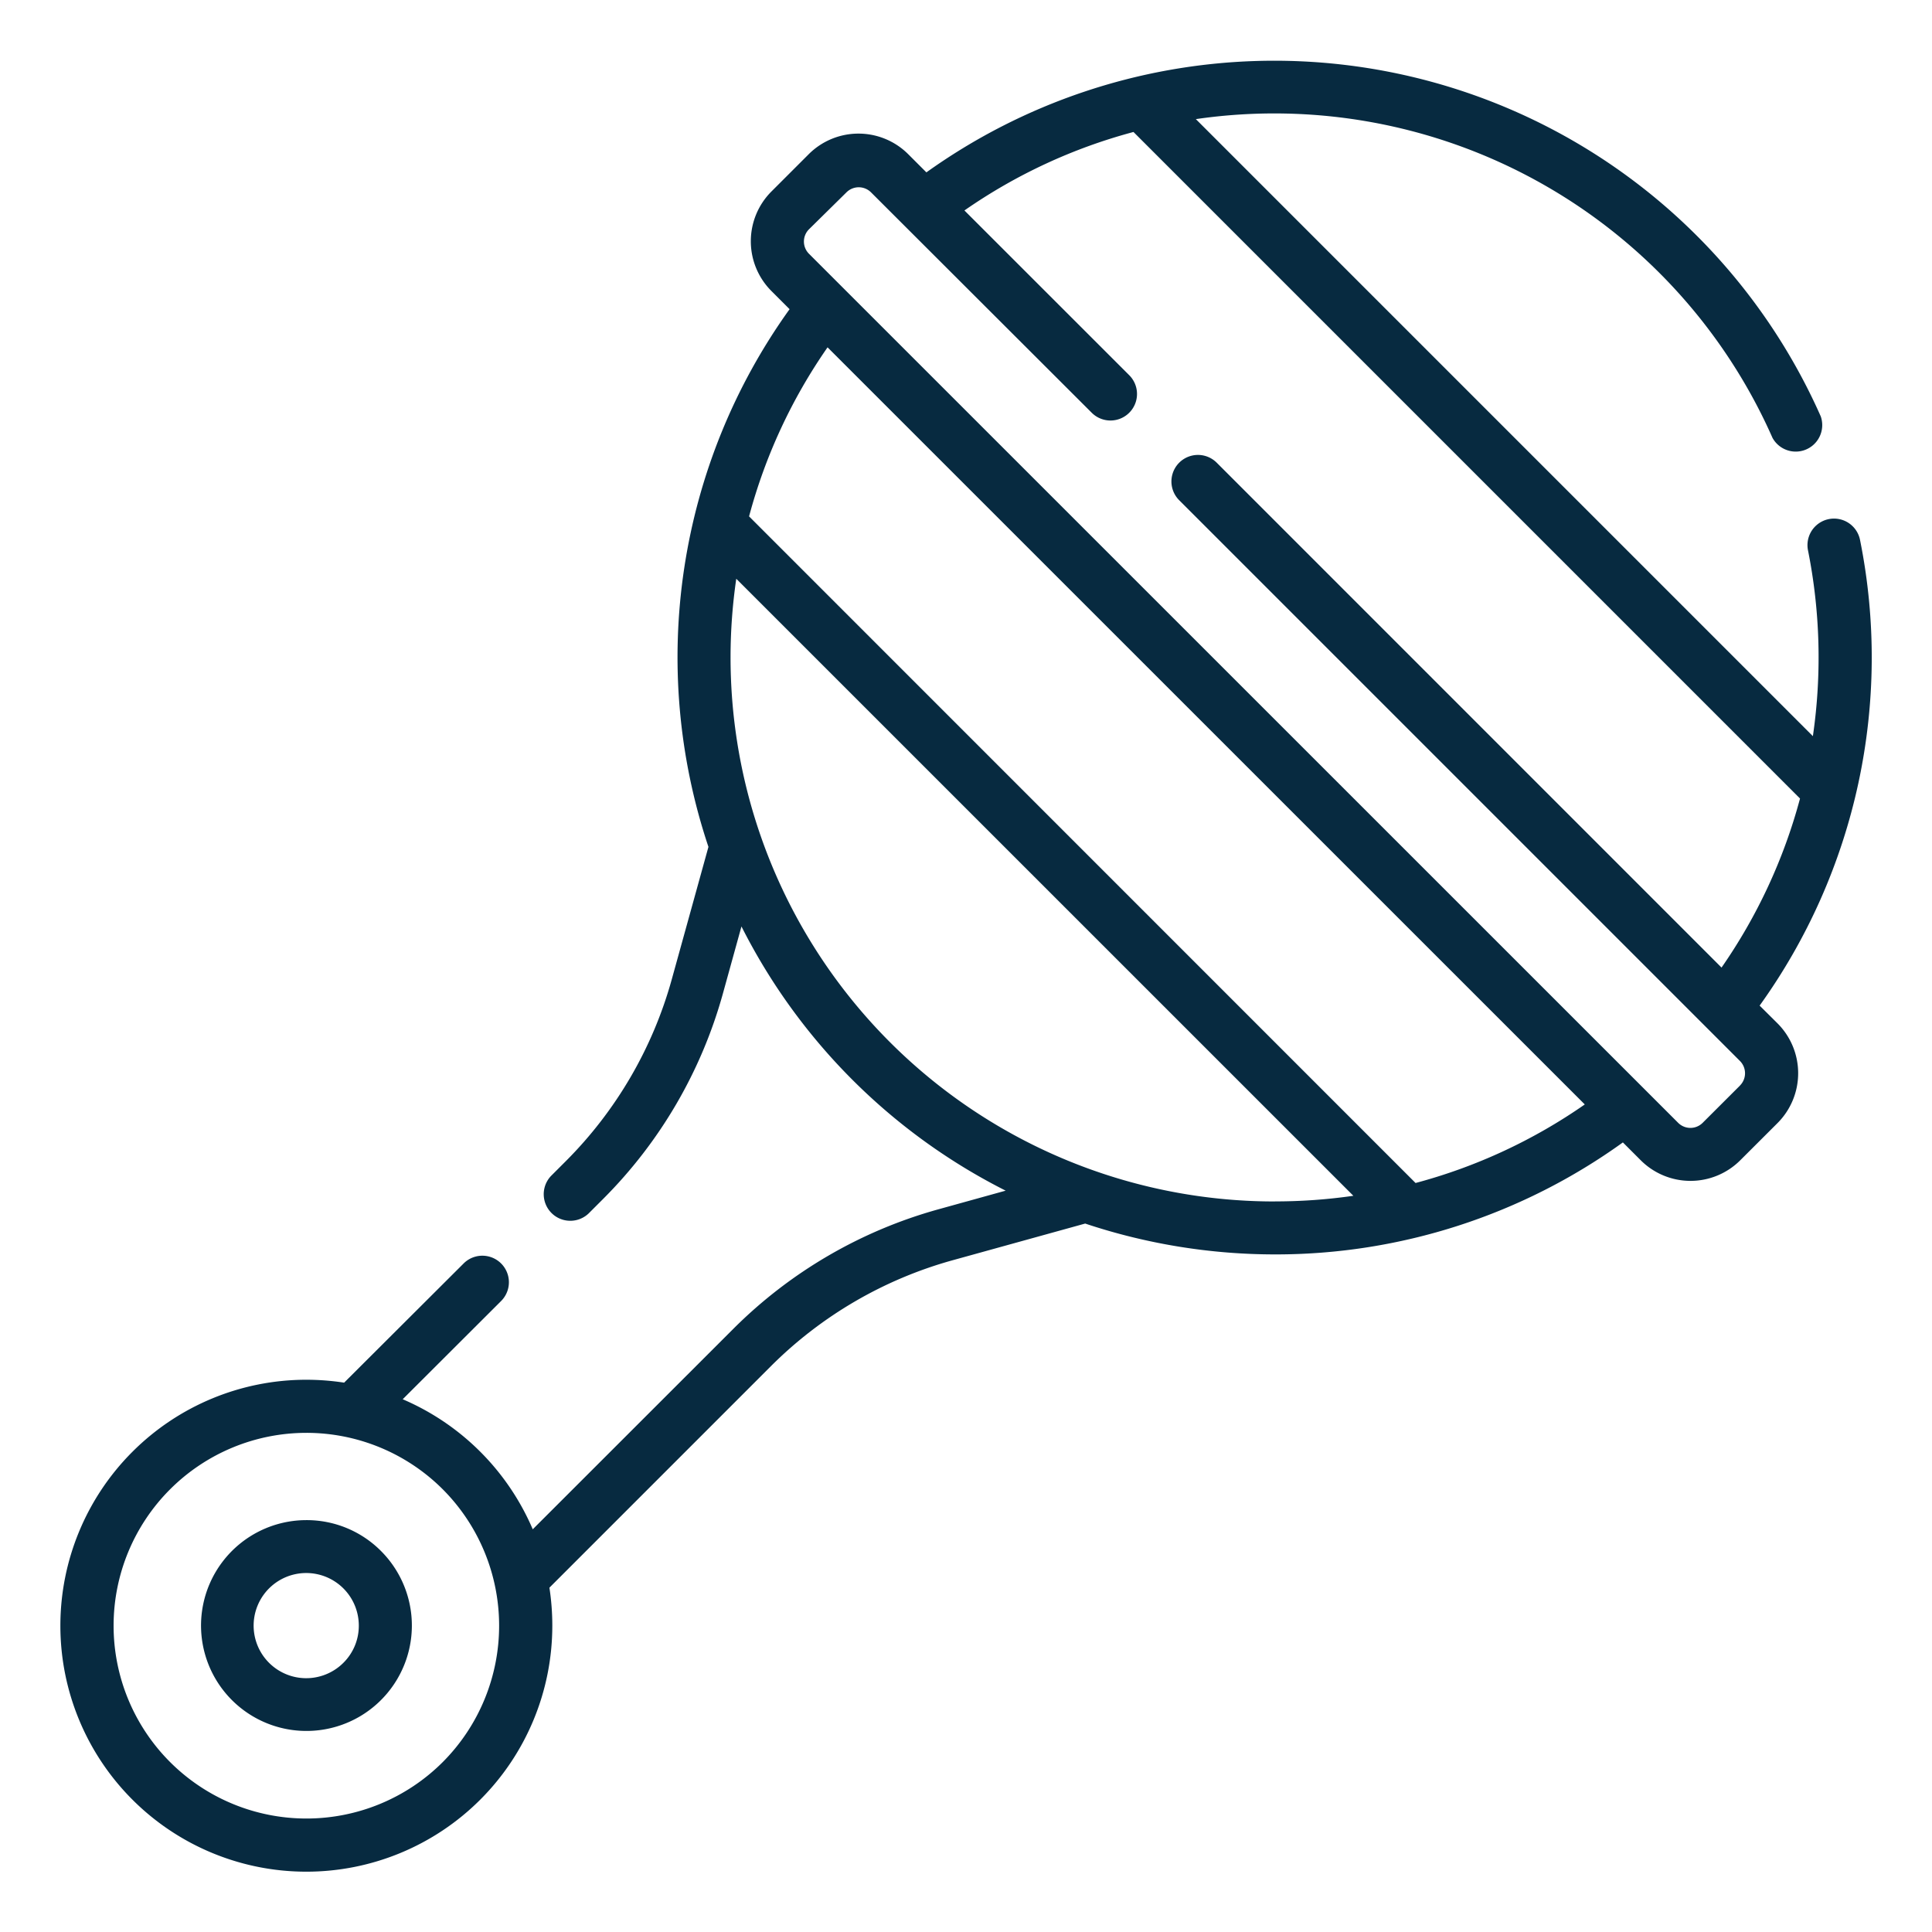 <svg xmlns="http://www.w3.org/2000/svg" width="32" height="32" viewBox="0 0 32 32">
  <g id="artigos_crianca" transform="translate(-1965 668)">
    <rect id="Rectangle_8277" data-name="Rectangle 8277" width="32" height="32" transform="translate(1965 -668)" fill="none"/>
    <g id="rattle" transform="translate(1966 -667.014)">
      <g id="Group_12896" data-name="Group 12896" transform="translate(0 0.014)">
        <path id="Path_6089" data-name="Path 6089" d="M28.145,15.67a9.878,9.878,0,0,0,1.663-7.713.439.439,0,1,0-.862.172,9.051,9.051,0,0,1,.081,3.078L18.807.987a9.022,9.022,0,0,1,9.551,5.279.439.439,0,0,0,.8-.354A9.9,9.9,0,0,0,14.344,1.869l-.3-.3a1.166,1.166,0,0,0-1.65,0l-.616.616a1.166,1.166,0,0,0,0,1.65l.3.3a9.885,9.885,0,0,0-1.344,8.906l-.609,2.2a6.845,6.845,0,0,1-1.753,3.005l-.246.246a.44.44,0,0,0,.622.622l.246-.246a7.727,7.727,0,0,0,1.978-3.392l.309-1.117a9.89,9.89,0,0,0,4.376,4.376l-1.118.31a7.725,7.725,0,0,0-3.392,1.978L7.824,24.344A4.094,4.094,0,0,0,5.67,22.19L7.3,20.563a.439.439,0,1,0-.621-.622L4.7,21.915a4.127,4.127,0,0,0-.628-.048A4.074,4.074,0,1,0,8.148,25.94a4.133,4.133,0,0,0-.048-.629l3.669-3.669a6.844,6.844,0,0,1,3.005-1.753l2.2-.609a9.943,9.943,0,0,0,3.146.511,9.838,9.838,0,0,0,5.76-1.855l.295.295a1.166,1.166,0,0,0,1.65,0l.617-.616a1.168,1.168,0,0,0,0-1.65ZM6.333,28.2a3.194,3.194,0,1,1,0-4.519A3.2,3.2,0,0,1,6.333,28.2Zm13.786-9.286A9.011,9.011,0,0,1,11.195,8.6L21.416,18.82A9.044,9.044,0,0,1,20.119,18.913Zm2.328-.305L11.407,7.567a8.933,8.933,0,0,1,1.3-2.8L25.249,17.307A8.933,8.933,0,0,1,22.447,18.608Zm5.372-1.614-.617.616a.287.287,0,0,1-.407,0L12.4,3.218a.287.287,0,0,1,0-.407L13.02,2.2a.288.288,0,0,1,.407,0L17.082,5.85a.439.439,0,1,0,.622-.621L14.974,2.5a8.933,8.933,0,0,1,2.8-1.3l11.04,11.04a8.964,8.964,0,0,1-1.3,2.8L19.153,6.678a.439.439,0,1,0-.622.621l9.287,9.287A.288.288,0,0,1,27.819,16.994Z" transform="translate(0 -0.014)" fill="#072a40"/>
        <path id="Path_6090" data-name="Path 6090" d="M41.455,412.638a1.746,1.746,0,1,0,1.236.511A1.736,1.736,0,0,0,41.455,412.638ZM42.07,415a.871.871,0,1,1,.254-.615A.863.863,0,0,1,42.07,415Z" transform="translate(-37.381 -388.46)" fill="#072a40"/>
      </g>
    </g>
  </g>
</svg>
